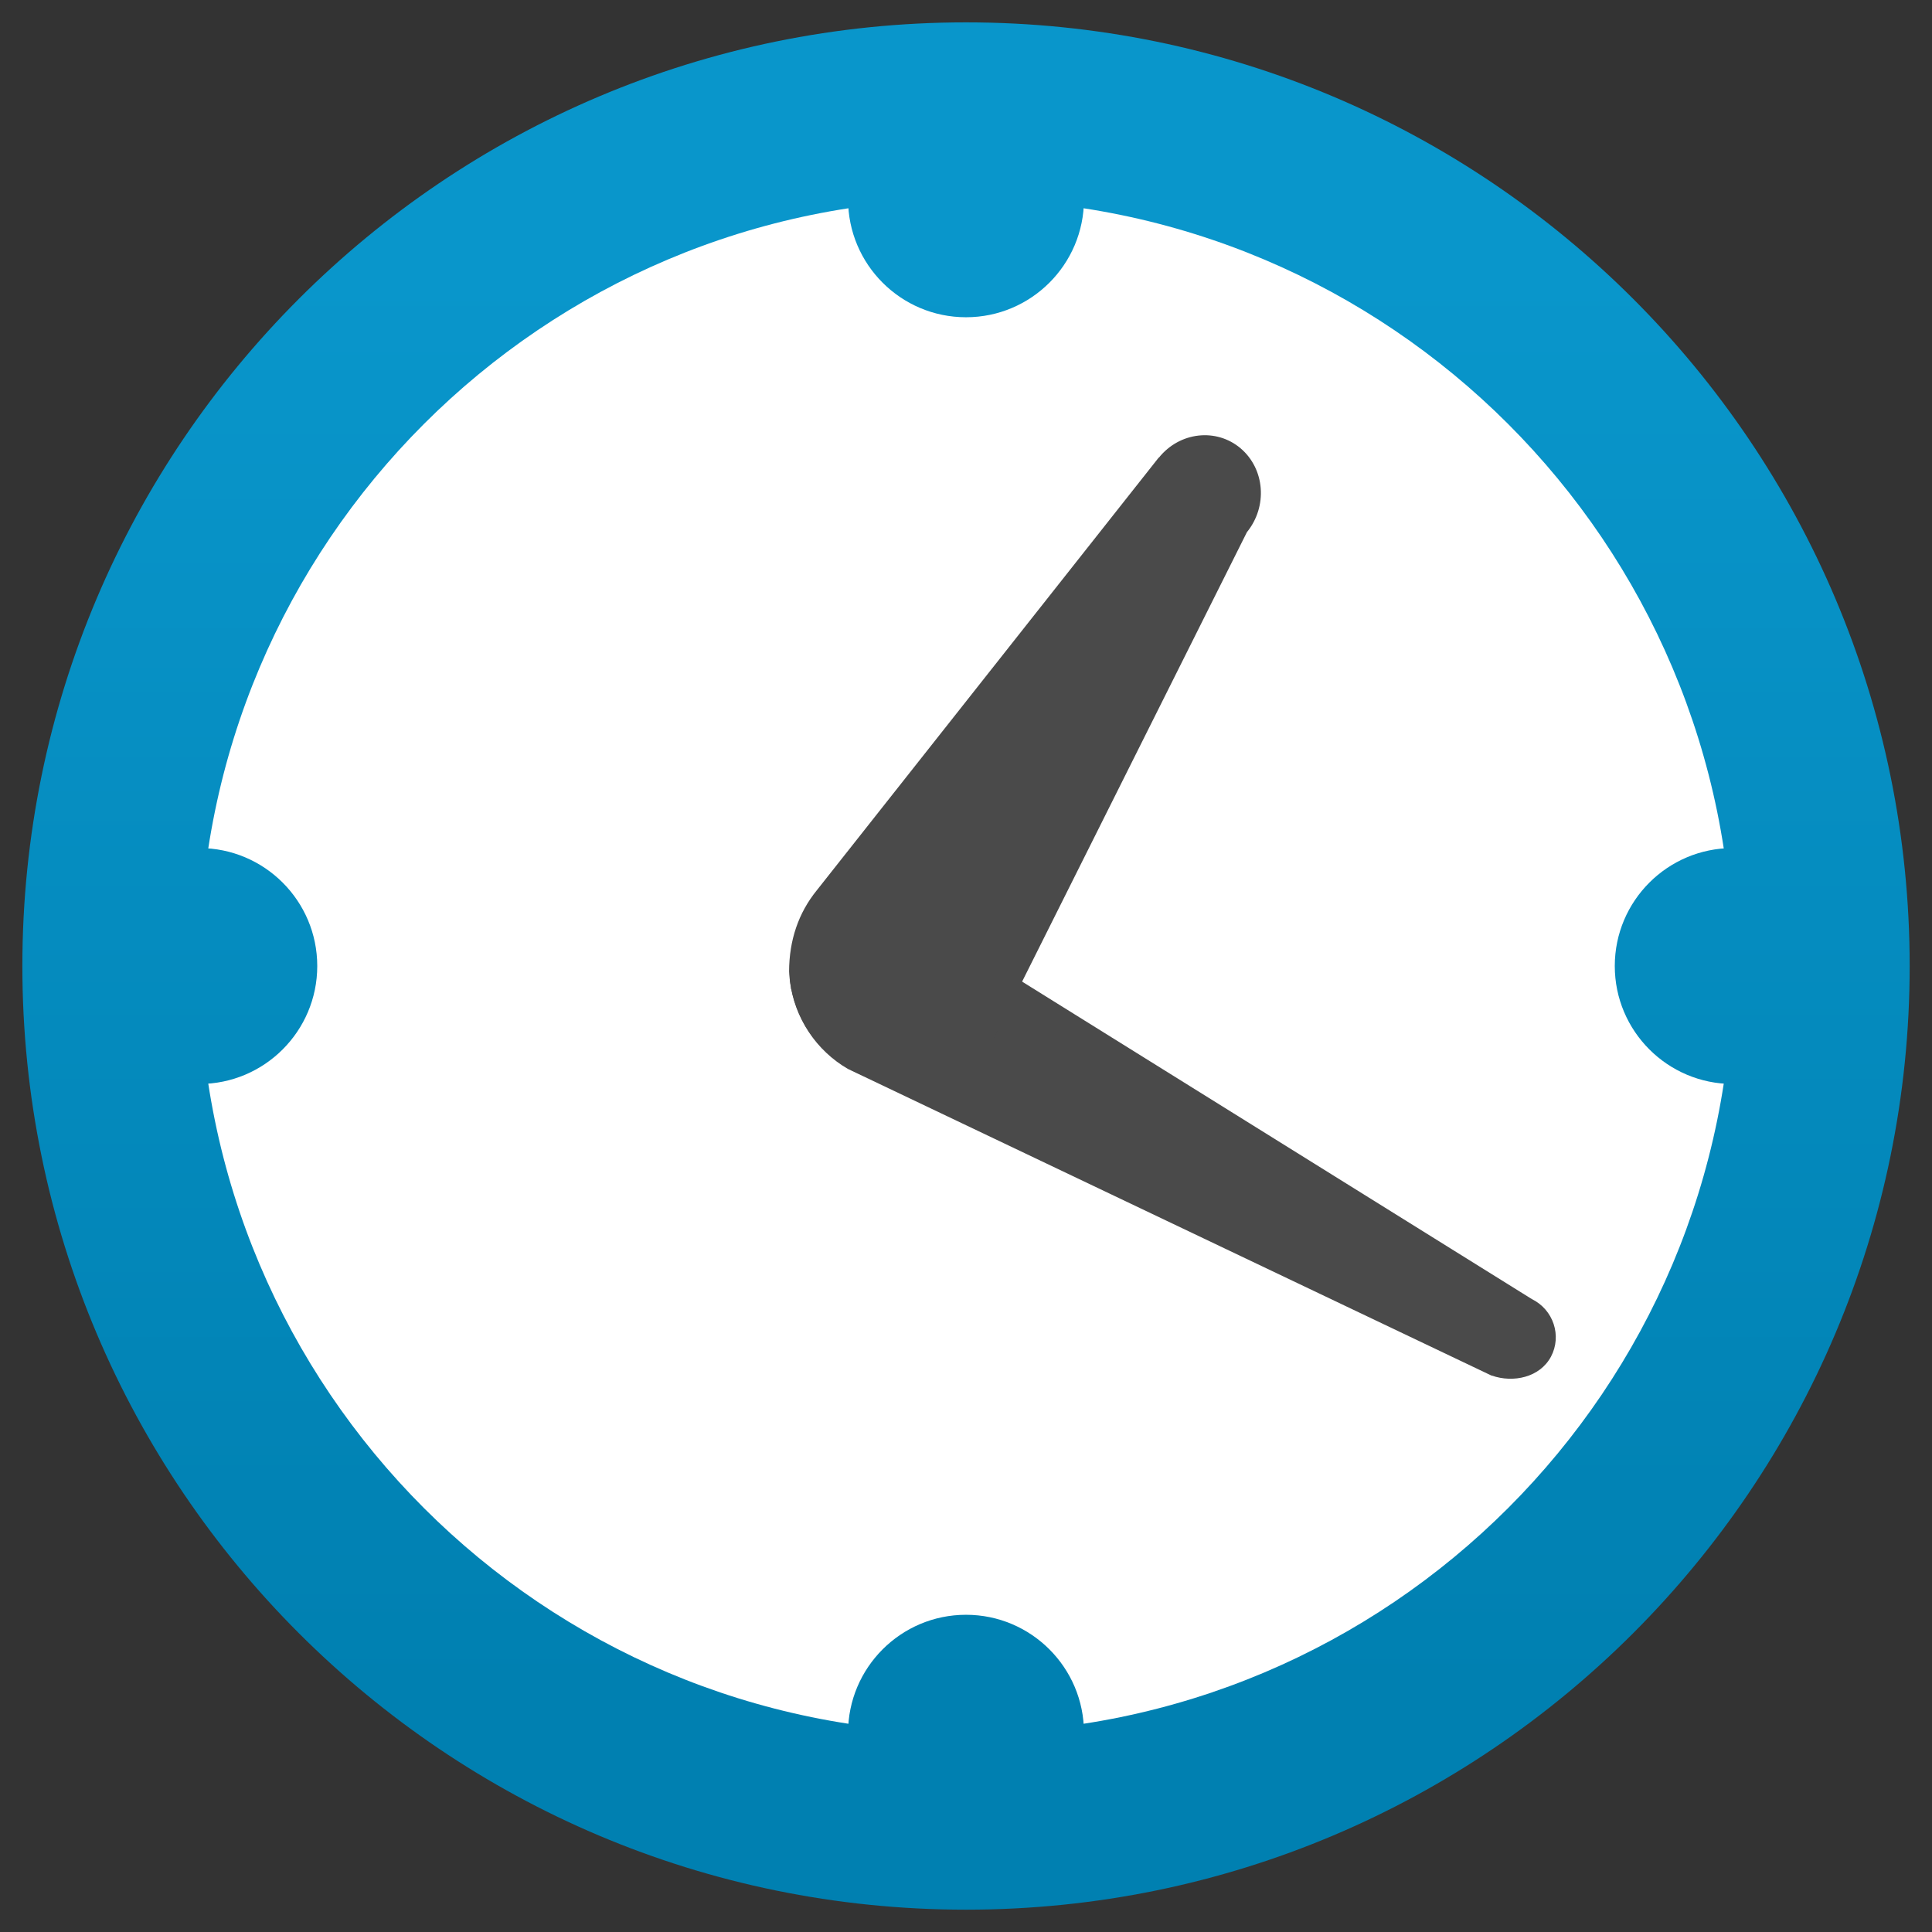 <?xml version="1.0" ?><!DOCTYPE svg  PUBLIC '-//W3C//DTD SVG 1.1//EN'  'http://www.w3.org/Graphics/SVG/1.1/DTD/svg11.dtd'><svg enable-background="new -240 -240 512 512" height="512px" id="svg2" inkscape:version="0.48.4 r9939" sodipodi:docname="warning.svg" version="1.1" viewBox="-240 -240 512 512" width="512px" x="0px" xml:space="preserve" xmlns="http://www.w3.org/2000/svg" xmlns:cc="http://creativecommons.org/ns#" xmlns:dc="http://purl.org/dc/elements/1.1/" xmlns:inkscape="http://www.inkscape.org/namespaces/inkscape" xmlns:rdf="http://www.w3.org/1999/02/22-rdf-syntax-ns#" xmlns:sodipodi="http://sodipodi.sourceforge.net/DTD/sodipodi-0.dtd" xmlns:svg="http://www.w3.org/2000/svg" xmlns:xlink="http://www.w3.org/1999/xlink" y="0px"><rect x="-240" y="-240" width="512" height="512" fill="#333333" stroke="none"/><g id="Document" transform="scale(1.067,-1.067)"><g id="Spread" transform="translate(0,-24)"><g id="MouseOff"><linearGradient gradientTransform="matrix(0 1.333 -1.333 0 -558.402 676.015)" gradientUnits="userSpaceOnUse" id="path116_1_" x1="-635.495" x2="-371.37" y1="-430.05" y2="-430.05"><stop offset="0" style="stop-color:#0080B1"/><stop offset="1" style="stop-color:#0996CB"/></linearGradient><path d="M15,243.375     c129.375,0,234.375-105,234.375-234.375c0-129.375-105-234.375-234.375-234.375c-129.375,0-234.375,105-234.375,234.375     C-219.375,138.375-114.375,243.375,15,243.375z" fill="url(#path116_1_)" id="path116"/><path d="M15,199.43c105.114,0,190.43-85.316,190.43-190.43     c0-105.114-85.316-190.43-190.43-190.43C-90.114-181.43-175.43-96.114-175.43,9C-175.43,114.114-90.114,199.43,15,199.43z" fill="#FFFFFF" id="path118"/><linearGradient gradientTransform="matrix(0 1.333 -1.333 0 -558.402 676.015)" gradientUnits="userSpaceOnUse" id="path120_1_" x1="-635.495" x2="-371.37" y1="-430.05" y2="-430.05"><stop offset="0" style="stop-color:#0080B1"/><stop offset="1" style="stop-color:#0996CB"/></linearGradient><path d="M15,170.133     c16.165,0,29.297,13.125,29.297,29.297S31.165,228.727,15,228.727c-16.172,0-29.297-13.125-29.297-29.297     S-1.172,170.133,15,170.133z" fill="url(#path120_1_)" id="path120"/><linearGradient gradientTransform="matrix(0 1.333 -1.333 0 -558.402 676.015)" gradientUnits="userSpaceOnUse" id="path122_1_" x1="-635.495" x2="-371.37" y1="-572.872" y2="-572.872"><stop offset="0" style="stop-color:#0080B1"/><stop offset="1" style="stop-color:#0996CB"/></linearGradient><path d="M205.43-20.297     c16.165,0,29.297,13.132,29.297,29.297c0,16.172-13.132,29.297-29.297,29.297S176.133,25.172,176.133,9     C176.133-7.165,189.265-20.297,205.43-20.297z" fill="url(#path122_1_)" id="path122"/><linearGradient gradientTransform="matrix(0 1.333 -1.333 0 -558.402 676.015)" gradientUnits="userSpaceOnUse" id="path124_1_" x1="-635.495" x2="-371.37" y1="-287.228" y2="-287.228"><stop offset="0" style="stop-color:#0080B1"/><stop offset="1" style="stop-color:#0996CB"/></linearGradient><path d="M-175.43-20.297     c16.172,0,29.297,13.132,29.297,29.297c0,16.172-13.125,29.297-29.297,29.297S-204.727,25.172-204.727,9     C-204.727-7.165-191.602-20.297-175.43-20.297z" fill="url(#path124_1_)" id="path124"/><linearGradient gradientTransform="matrix(0 1.333 -1.333 0 -558.402 676.015)" gradientUnits="userSpaceOnUse" id="path126_1_" x1="-635.495" x2="-371.37" y1="-430.05" y2="-430.05"><stop offset="0" style="stop-color:#0080B1"/><stop offset="1" style="stop-color:#0996CB"/></linearGradient><path d="M15-210.727     c16.165,0,29.297,13.132,29.297,29.297S31.165-152.133,15-152.133c-16.172,0-29.297-13.132-29.297-29.297     S-1.172-210.727,15-210.727z" fill="url(#path126_1_)" id="path126"/><path d="M145.577-92.719h-0.071L-14.318-16.567     c-7.81,4.506-13.318,12.605-14.434,21.982c0.336,2.289,1.058,4.6,2.232,6.781c5.507,10.292,18.711,14.42,29.447,9.127     l152.607-95.047c5.364-2.632,7.496-9.126,4.75-14.304C157.522-93.177,150.927-94.594,145.577-92.719z" fill="#4A4A4A" id="path128"/><path d="M-28.323,2.985c-0.229,0.486-0.307,0.994-0.057,0.293     c-0.372,1.738-0.543,3.533-0.565,4.413c0.036,7.696,2.303,14.491,6.916,20.156l84.88,107.424l0.071,0.014     c5.15,6.387,14.247,7.403,20.284,2.289c6.051-5.157,6.737-14.455,1.559-20.821L21.737-9.254     C15.98-16.377,7.776-20.125-0.428-20.297C-14.218-19.925-25.627-10.054-28.323,2.985z" fill="#4A4A4A" id="path130"/></g></g></g></svg>